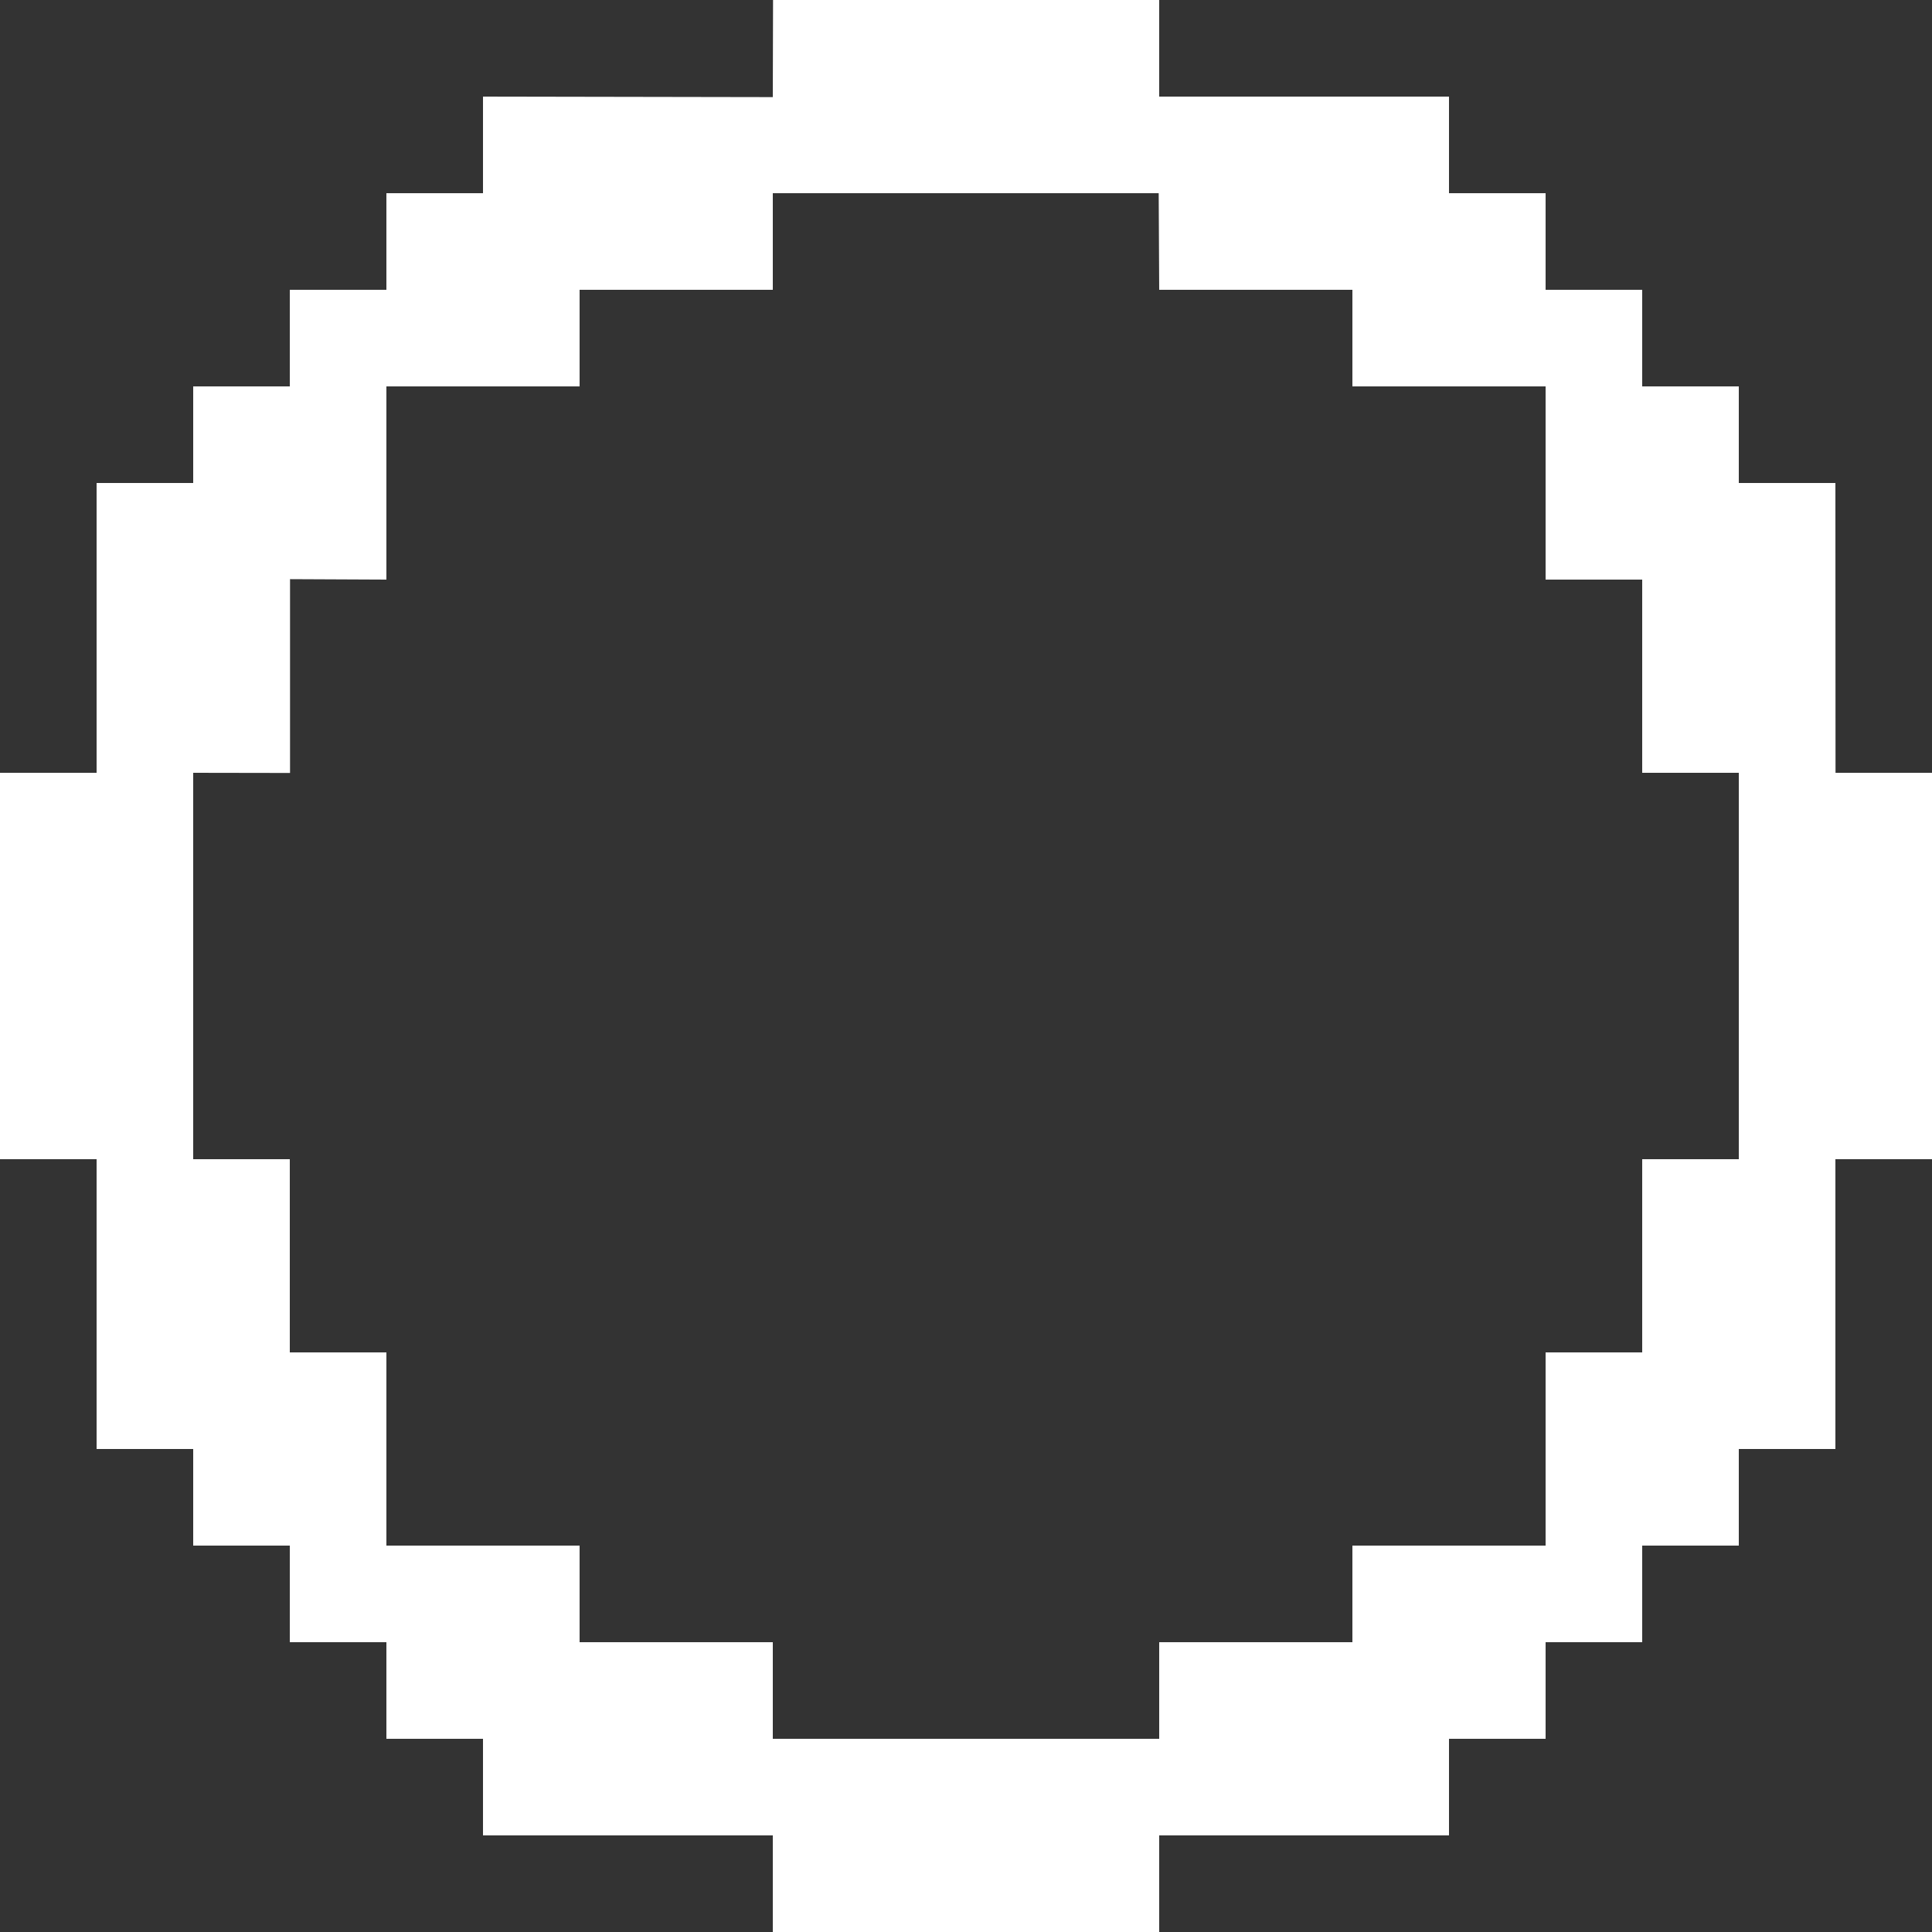 <?xml version="1.0" encoding="UTF-8" standalone="no"?>
<!-- Created with Inkscape (http://www.inkscape.org/) -->

<svg
   width="200mm"
   height="200mm"
   viewBox="0 0 200 200"
   version="1.1"
   id="svg1"
   inkscape:version="1.4.2 (ebf0e940d0, 2025-05-08)"
   sodipodi:docname="radio-button.svg"
   xmlns:inkscape="http://www.inkscape.org/namespaces/inkscape"
   xmlns:sodipodi="http://sodipodi.sourceforge.net/DTD/sodipodi-0.dtd"
   xmlns="http://www.w3.org/2000/svg"
   xmlns:svg="http://www.w3.org/2000/svg">
  <rect x="0" y="0" width="200" height="200" fill="#333333" stroke="none"/>
  <sodipodi:namedview
     id="namedview1"
     pagecolor="#505050"
     bordercolor="#eeeeee"
     borderopacity="1"
     inkscape:showpageshadow="0"
     inkscape:pageopacity="0"
     inkscape:pagecheckerboard="0"
     inkscape:deskcolor="#505050"
     inkscape:document-units="mm"
     inkscape:lockguides="false"
     showguides="true"
     inkscape:zoom="1"
     inkscape:cx="332.49999"
     inkscape:cy="408.49999"
     inkscape:window-width="2536"
     inkscape:window-height="1386"
     inkscape:window-x="0"
     inkscape:window-y="0"
     inkscape:window-maximized="1"
     inkscape:current-layer="layer1"
     showgrid="false">
    <inkscape:grid
       id="grid1"
       units="mm"
       originx="0"
       originy="0"
       spacingx="1"
       spacingy="1"
       empcolor="#0099e5"
       empopacity="0.302"
       color="#0099e5"
       opacity="0.149"
       empspacing="5"
       enabled="true"
       visible="false" />
  </sodipodi:namedview>
  <defs
     id="defs1">
    <inkscape:path-effect
       effect="line_segment"
       id="path-effect1"
       is_visible="true"
       lpeversion="1"
       end_type="open_both" />
    <linearGradient
       id="swatch1"
       inkscape:swatch="solid">
      <stop
         style="stop-color:#ffffff;stop-opacity:1;"
         offset="0"
         id="stop1" />
    </linearGradient>
  </defs>
  <g
     inkscape:label="Layer 1"
     inkscape:groupmode="layer"
     id="layer1"
     style="display:inline;opacity:1;mix-blend-mode:normal">
    <path
       style="fill:#ffffff;stroke-width:0;stroke-dasharray:none"
       d="M 120,0 H 80.026 L 80,10.053 50,10 V 20 H 40 V 30 H 30 V 40 H 20 V 50 H 10 V 80 H 0 v 40 h 10 v 30 h 10 v 10 h 10 v 10 h 10 v 10 h 10 v 10 h 30 v 10 h 40 v -10 h 30 v -10 h 10 v -10 h 10 v -10 h 10 l 0,-10 h 10 v -30 h 10 V 80 h -9.987 L 190,50 H 180 V 40 H 170 V 30 H 160 V 20 H 150 V 10 H 119.895 L 120,30 l 20,0 v 10 h 20 v 20 h 10 v 20 h 10 v 40 h -10 v 20 h -10 v 20 h -20 v 10 h -20 v 10 H 80 V 170 H 60 V 160 H 40 V 140 H 30 V 120 H 20 V 80 l 10.024,0.017 V 59.954 L 40,60 V 40 H 60 V 30 H 80 V 20 h 40 z"
       id="path5"
       sodipodi:nodetypes="ccccccccccccccccccccccccccccccccccccccccccccccccccccccccccccccccccccccccccccccccccccccccc" />
  </g>
</svg>
